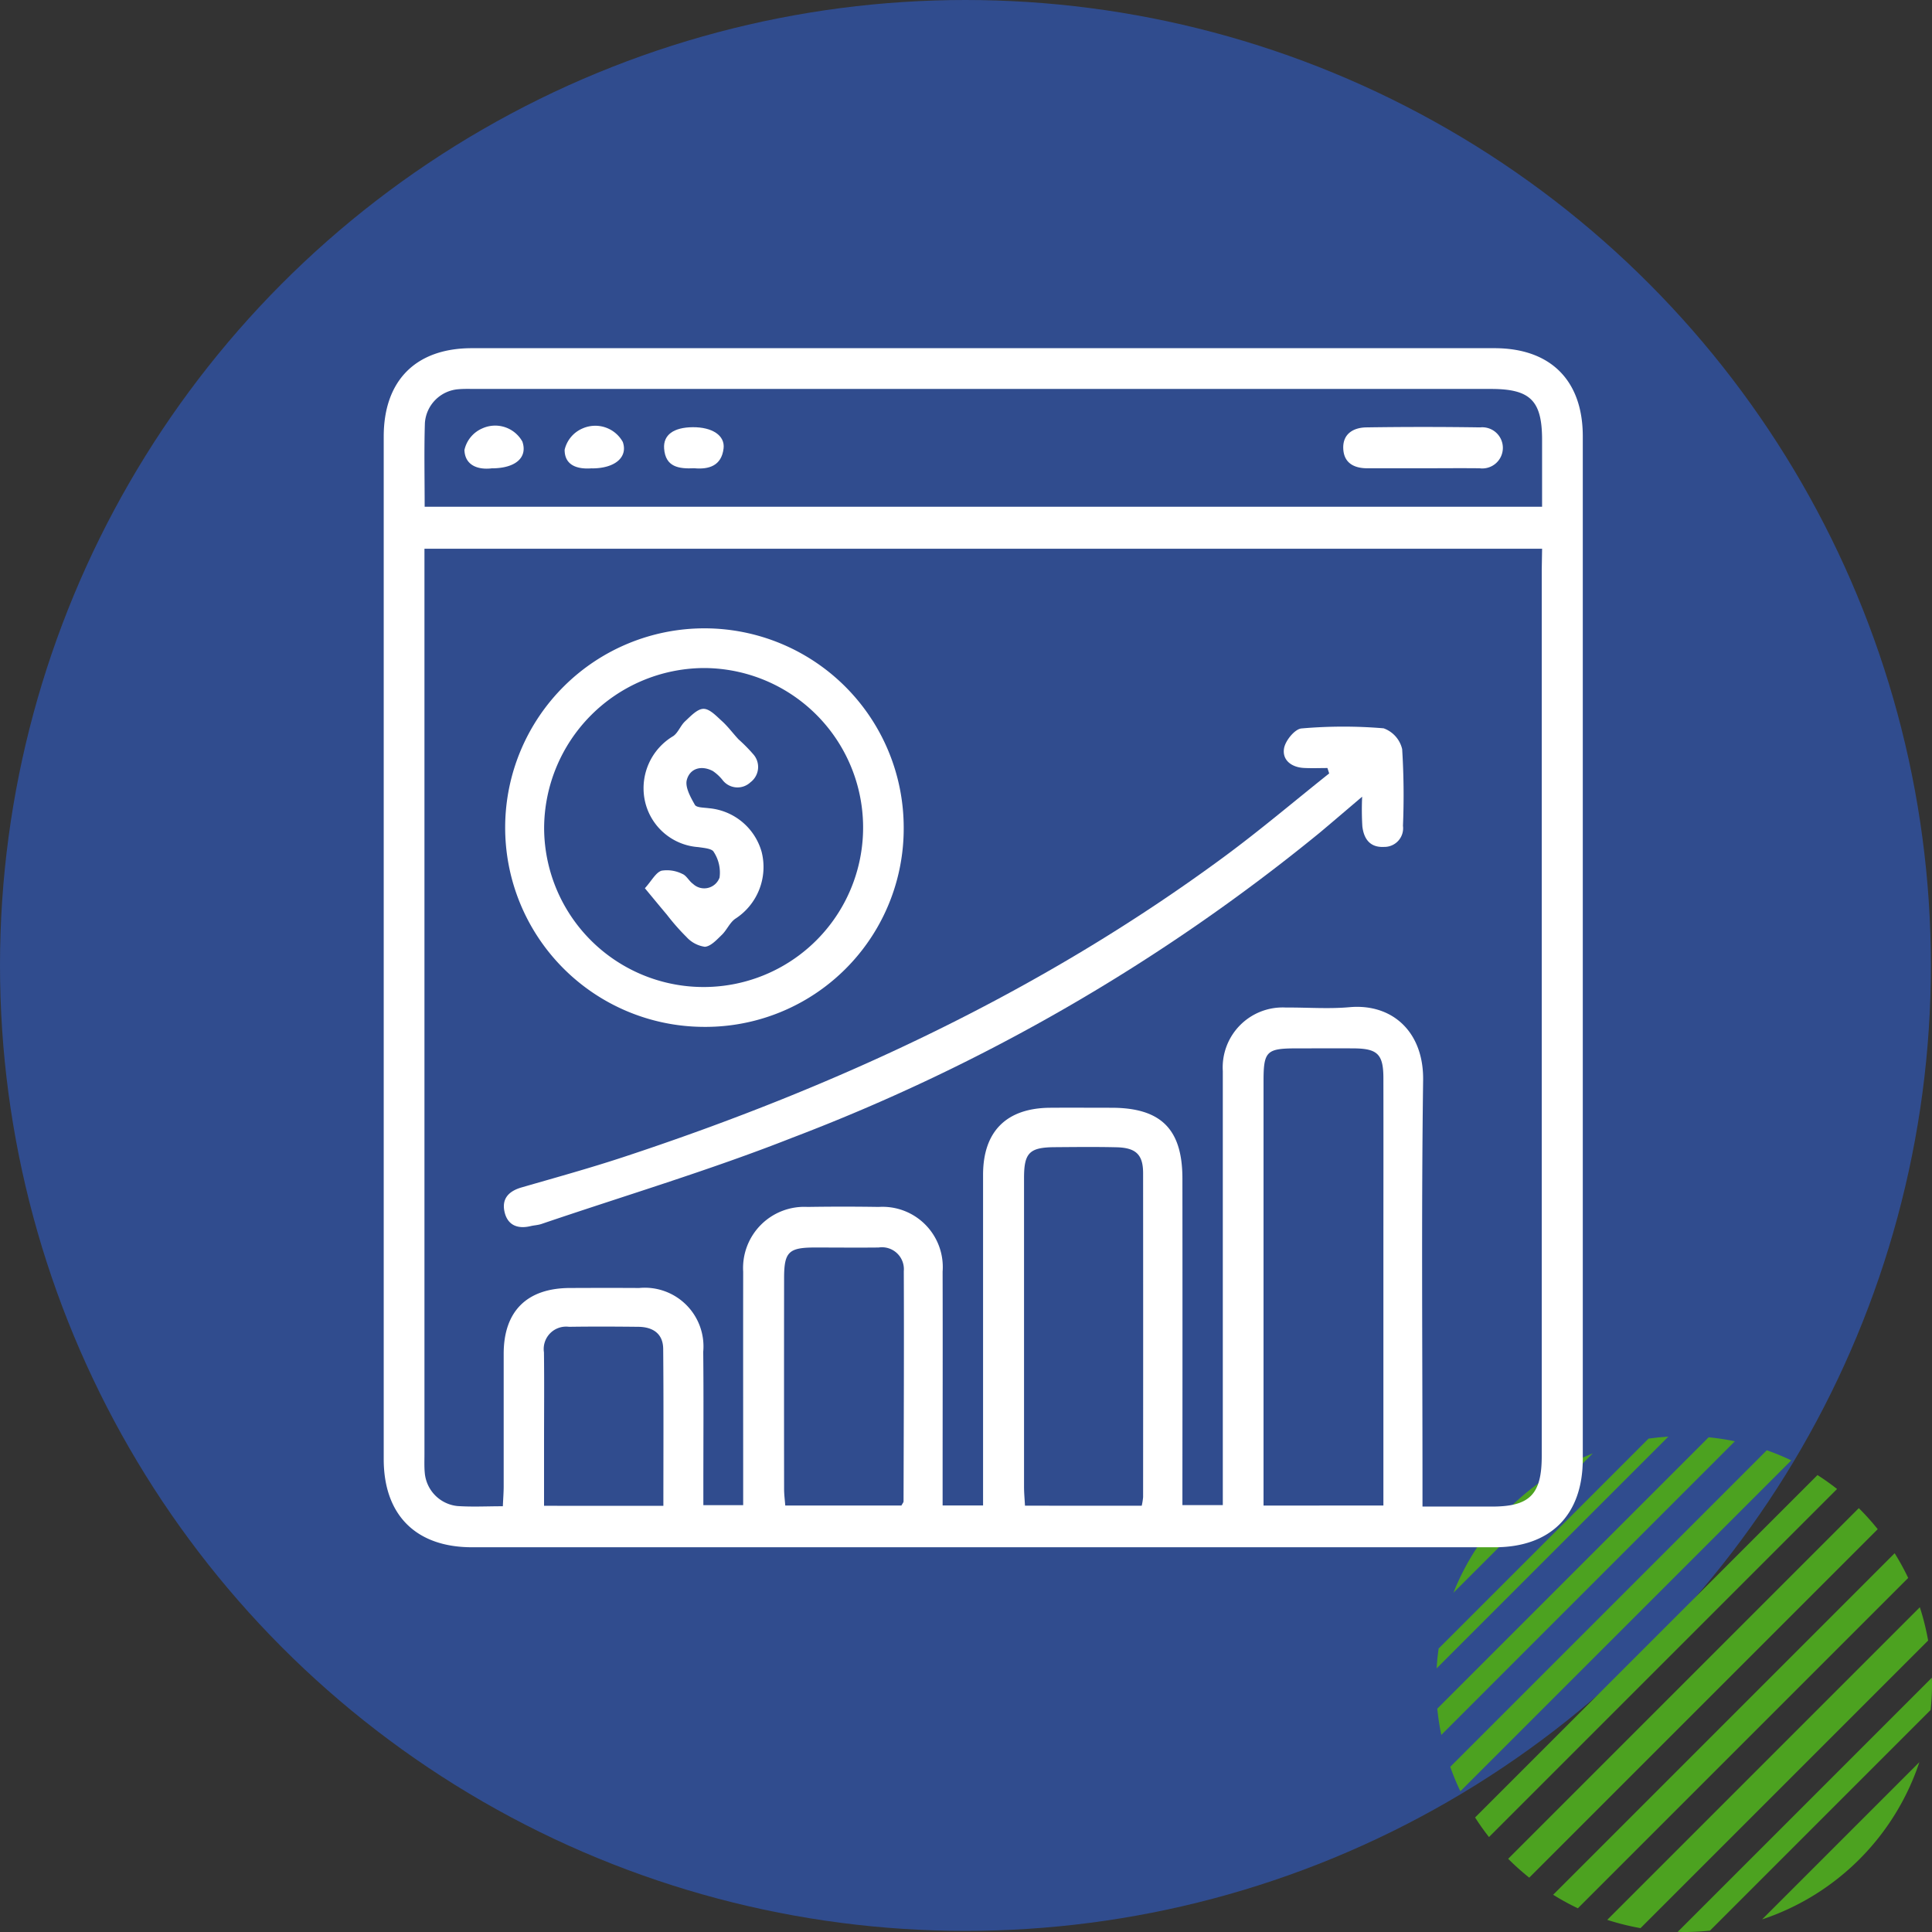 <svg xmlns="http://www.w3.org/2000/svg" xmlns:xlink="http://www.w3.org/1999/xlink" width="125.072" height="125.072" viewBox="0 0 125.072 125.072">
  <rect x="0" y="0" width="125.072" height="125.072" fill="#333333" stroke="none"/>
  <defs>
    <clipPath id="clip-path">
      <rect id="Rectangle_375590" data-name="Rectangle 375590" width="78" height="78" transform="translate(0 0)" fill="none"/>
    </clipPath>
  </defs>
  <g id="Group_1014544" data-name="Group 1014544" transform="translate(-1089 -2146)">
    <circle id="Ellipse_4840" data-name="Ellipse 4840" cx="62.5" cy="62.5" r="62.5" transform="translate(1089 2146)" fill="#304c8e"/>
    <g id="Group_43_" data-name="Group (43)" transform="translate(1182 2239)">
      <path id="Path_598926" data-name="Path 598926" d="M36.549,16.055,16.055,36.549a15.864,15.864,0,0,0,.655,1.582l21.422-21.42a15.863,15.863,0,0,0-1.582-.655Z" transform="translate(-15.17 -15.17)" fill="#4ca220"/>
      <path id="Path_598927" data-name="Path 598927" d="M18.367.8.8,18.367a16.022,16.022,0,0,0,.26,1.7L20.065,1.058A16.022,16.022,0,0,0,18.367.8Z" transform="translate(-0.754 -0.754)" fill="#4ca220"/>
      <path id="Path_598928" data-name="Path 598928" d="M299.7,283.668c0-.137-.008-.274-.01-.41l-16.454,16.453c.137,0,.273.01.41.01a16.091,16.091,0,0,0,1.678-.088l14.289-14.289a16.09,16.09,0,0,0,.088-1.678Z" transform="translate(-267.627 -267.648)" fill="#4ca220"/>
      <path id="Path_598929" data-name="Path 598929" d="M68.634,46.122q-.611-.481-1.267-.9L45.2,67.389q.42.656.9,1.267Z" transform="translate(-42.708 -42.73)" fill="#4ca220"/>
      <path id="Path_598930" data-name="Path 598930" d="M0,15.009,15.009,0c-.434.026-.863.07-1.287.131L.131,13.722C.07,14.145.026,14.575,0,15.009Z" fill="#4ca220"/>
      <path id="Path_598931" data-name="Path 598931" d="M106.76,84.058l-22.7,22.7a16.114,16.114,0,0,0,1.365,1.222l22.559-22.559A16.123,16.123,0,0,0,106.76,84.058Z" transform="translate(-79.426 -79.426)" fill="#4ca220"/>
      <path id="Path_598932" data-name="Path 598932" d="M159.927,138.548a16.093,16.093,0,0,0-.877-1.6l-22.108,22.108a15.959,15.959,0,0,0,1.6.877Z" transform="translate(-129.396 -129.396)" fill="#4ca220"/>
      <path id="Path_598933" data-name="Path 598933" d="M28.816,19.794a16.1,16.1,0,0,0-9.022,9.022Z" transform="translate(-18.704 -18.704)" fill="#4ca220"/>
      <path id="Path_598934" data-name="Path 598934" d="M382.436,392.617a16.085,16.085,0,0,0,10.18-10.18Z" transform="translate(-361.361 -361.361)" fill="#4ca220"/>
      <path id="Path_598935" data-name="Path 598935" d="M220.714,200.477l-20.237,20.237a15.962,15.962,0,0,0,2.154.537l18.619-18.619A16.154,16.154,0,0,0,220.714,200.477Z" transform="translate(-189.429 -189.429)" fill="#4ca220"/>
    </g>
    <g id="Group_1015908" data-name="Group 1015908" transform="translate(1113.847 2168.759)">
      <g id="Group_1015907" data-name="Group 1015907" transform="translate(-0.019 -0.355)" clip-path="url(#clip-path)">
        <path id="Path_606158" data-name="Path 606158" d="M0,38.82q0-16.552,0-33.1C0,2.088,2.083,0,5.7,0q33.1,0,66.207,0c3.628,0,5.716,2.082,5.717,5.7q0,33.1,0,66.207c0,3.628-2.083,5.717-5.7,5.717q-33.1,0-66.207,0C2.091,77.625,0,75.541,0,71.923q0-16.551,0-33.1M74.99,12.983H2.637v1.489q0,28.561,0,57.123c0,.4-.017.811.02,1.212a2.367,2.367,0,0,0,2.106,2.148c.955.066,1.919.014,2.949.014.021-.488.053-.881.054-1.274,0-2.87,0-5.741,0-8.611.007-2.747,1.509-4.233,4.281-4.244,1.5-.006,2.992-.009,4.487,0a3.8,3.8,0,0,1,4.15,4.129c.03,2.87.008,5.741.008,8.611V74.9h2.578V73.487c0-4.568-.006-9.136,0-13.7a3.96,3.96,0,0,1,4.167-4.195q2.3-.036,4.609,0a3.9,3.9,0,0,1,4.135,4.19c.012,4.608,0,9.217,0,13.826v1.309h2.619V73.524q0-10.006,0-20.011c0-2.81,1.512-4.32,4.336-4.341,1.334-.01,2.668,0,4,0,3.183.008,4.566,1.385,4.569,4.575q.009,9.884,0,19.769v1.38h2.615V73.357q0-13.28,0-26.56a3.882,3.882,0,0,1,4.087-4.113c1.374-.011,2.758.1,4.122-.023,2.761-.244,4.8,1.594,4.759,4.72-.117,8.69-.041,17.383-.041,26.075v1.534c1.6,0,3.047,0,4.495,0,2.451,0,3.224-.784,3.225-3.266q0-28.683,0-57.366ZM2.651,10.264H74.989c0-1.5,0-2.914,0-4.326,0-2.546-.758-3.3-3.31-3.3H5.945c-.364,0-.729-.014-1.091.017A2.356,2.356,0,0,0,2.665,4.848c-.055,1.773-.015,3.55-.015,5.415M64.716,74.923V58.773c0-3.838.008-7.676,0-11.514,0-1.557-.383-1.921-1.928-1.931-1.252-.008-2.5,0-3.757,0-1.873.005-2.074.2-2.074,2.1q0,13.09,0,26.18v1.316Zm-15.645.012a4.055,4.055,0,0,0,.089-.558q.008-10.485,0-20.971c0-1.211-.475-1.647-1.726-1.676-1.333-.031-2.667-.016-4-.006-1.631.012-1.982.365-1.982,1.989q0,10,0,20c0,.391.038.781.061,1.22Zm-15.555-.013c.069-.135.136-.2.136-.273.013-4.967.036-9.935.016-14.9a1.419,1.419,0,0,0-1.629-1.53c-1.373.015-2.746,0-4.12,0-1.7,0-1.994.287-2,1.949q-.008,6.846,0,13.692c0,.348.048.7.075,1.061Zm-15.412.02c0-3.467.019-6.814-.012-10.161-.009-.993-.675-1.418-1.607-1.428-1.5-.016-2.992-.023-4.487,0a1.449,1.449,0,0,0-1.625,1.651c.025,1.94.006,3.881.006,5.822,0,1.357,0,2.715,0,4.114Z" transform="translate(0.013 0.137)" fill="#fff"/>
        <path id="Path_606159" data-name="Path 606159" d="M85.374,103.675c-.509,0-1.019.022-1.527-.005-.8-.043-1.413-.51-1.281-1.273.086-.5.7-1.248,1.127-1.284a31.089,31.089,0,0,1,5.319-.009,1.886,1.886,0,0,1,1.2,1.348,48.033,48.033,0,0,1,.052,4.964,1.209,1.209,0,0,1-1.217,1.365c-.921.053-1.315-.523-1.412-1.325a18.13,18.13,0,0,1-.013-1.926c-1.034.879-1.875,1.6-2.726,2.314a123.131,123.131,0,0,1-34.2,19.777c-5.307,2.093-10.795,3.73-16.2,5.569-.227.077-.476.085-.711.141-.839.2-1.486-.061-1.682-.919s.274-1.348,1.1-1.586c2.2-.636,4.414-1.247,6.591-1.965,13.9-4.585,27.043-10.709,38.875-19.429,2.334-1.72,4.548-3.6,6.818-5.407l-.112-.349" transform="translate(-24.268 -76.359)" fill="#fff"/>
        <path id="Path_606160" data-name="Path 606160" d="M44.89,100.536A12.9,12.9,0,1,1,57.926,87.6,12.839,12.839,0,0,1,44.89,100.536M34.648,87.647a10.325,10.325,0,1,0,10.291-10.34,10.4,10.4,0,0,0-10.291,10.34" transform="translate(-24.251 -56.464)" fill="#fff"/>
        <path id="Path_606161" data-name="Path 606161" d="M261.147,23.715c-1.167,0-2.334,0-3.5,0-.879.005-1.539-.339-1.579-1.271-.041-.955.65-1.363,1.493-1.376q3.682-.055,7.365,0a1.333,1.333,0,1,1-.034,2.647c-1.248-.014-2.5,0-3.743,0" transform="translate(-193.937 -15.804)" fill="#fff"/>
        <path id="Path_606162" data-name="Path 606162" d="M50.039,23.52c-.859.07-1.761-.143-1.757-1.2a1.989,1.989,0,0,1,1.156-1.379,2.037,2.037,0,0,1,2.608.871c.344.978-.492,1.718-2.007,1.713" transform="translate(-36.557 -15.607)" fill="#fff"/>
        <path id="Path_606163" data-name="Path 606163" d="M23.294,23.5c-.842.1-1.717-.168-1.754-1.186a1.985,1.985,0,0,1,1.145-1.395,2.014,2.014,0,0,1,2.606.848c.351,1.022-.428,1.736-2,1.732" transform="translate(-16.302 -15.584)" fill="#fff"/>
        <path id="Path_606164" data-name="Path 606164" d="M76.776,23.744c-1,.047-1.866-.073-1.954-1.275-.065-.886.62-1.371,1.849-1.382,1.258-.011,2.105.532,2,1.38-.136,1.125-.957,1.364-1.9,1.277" transform="translate(-56.657 -15.835)" fill="#fff"/>
        <path id="Path_606165" data-name="Path 606165" d="M69.335,107.859c.456-.508.7-1.011,1.077-1.136a2.216,2.216,0,0,1,1.342.206c.274.106.438.468.7.651a1.055,1.055,0,0,0,1.715-.412,2.434,2.434,0,0,0-.378-1.661c-.111-.219-.648-.257-1-.311a3.808,3.808,0,0,1-3.488-3.164,3.922,3.922,0,0,1,1.869-4.023c.321-.224.468-.682.765-.956.359-.332.791-.806,1.194-.808s.835.471,1.2.8c.391.355.707.791,1.07,1.178a10.279,10.279,0,0,1,.932.942A1.238,1.238,0,0,1,76.169,101a1.22,1.22,0,0,1-1.822-.167,2.852,2.852,0,0,0-.616-.564c-.744-.387-1.476-.171-1.68.572-.128.466.24,1.124.521,1.619.106.186.592.174.909.219a3.9,3.9,0,0,1,3.412,2.828,3.985,3.985,0,0,1-1.71,4.331c-.356.25-.543.727-.867,1.039s-.717.748-1.1.772a1.978,1.978,0,0,1-1.185-.63,14.5,14.5,0,0,1-1.265-1.439c-.447-.529-.886-1.065-1.429-1.719" transform="translate(-52.415 -72.761)" fill="#fff"/>
      </g>
    </g>
  </g>
</svg>
